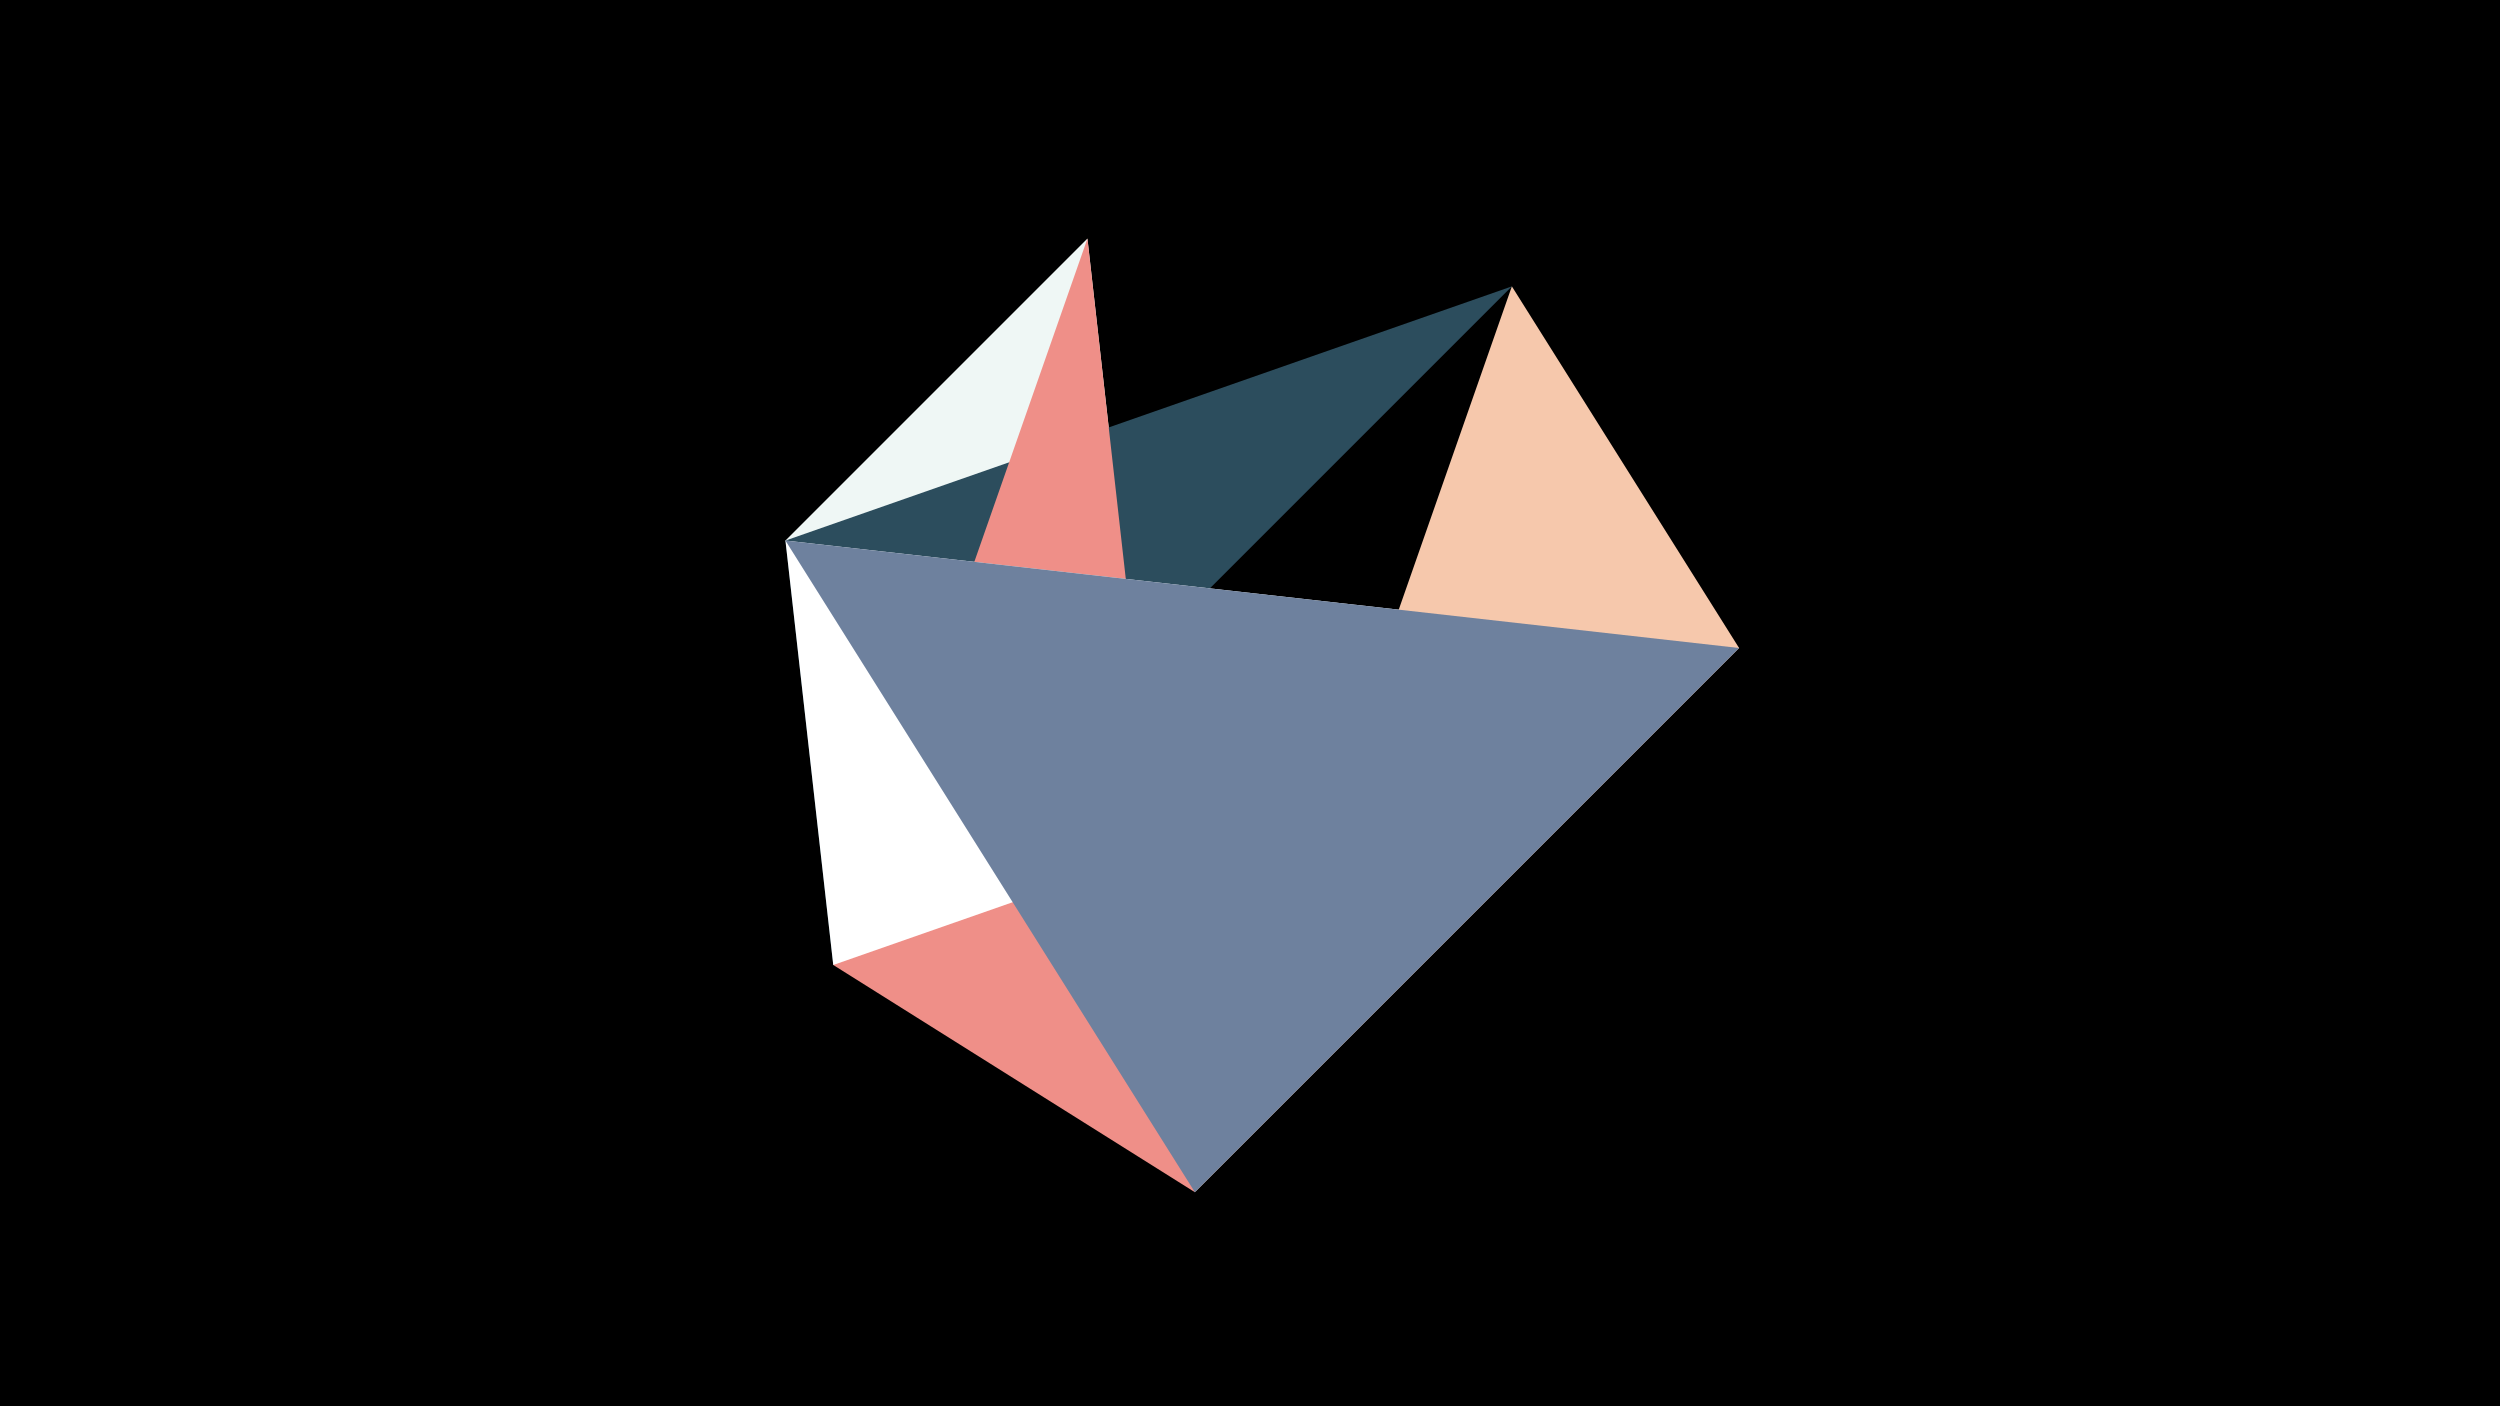 <svg width="1200" height="675" viewBox="-500 -500 1200 675" xmlns="http://www.w3.org/2000/svg"><title>juwel 19044</title><path d="M-500-500h1200v675h-1200z" fill="#000"/><path d="M73.548,72.265L21.972,-385.492 -122.992,-240.528 Z" fill="#EFF7F5"/><path d="M-122.992,-240.528L225.693,-362.539 -100.039,-36.807 Z" fill="#2C4D5D"/><path d="M73.548,72.265L-100.039,-36.807 21.972,-385.492 Z" fill="#EF8F88"/><path d="M334.765,-188.952L-122.992,-240.528 -100.039,-36.807 Z" fill="#FFFFFF"/><path d="M73.548,72.265L225.693,-362.539 334.765,-188.952 Z" fill="#F6C8AC"/><path d="M334.765,-188.952L73.548,72.265 -122.992,-240.528 Z" fill="#6E819E"/></svg>